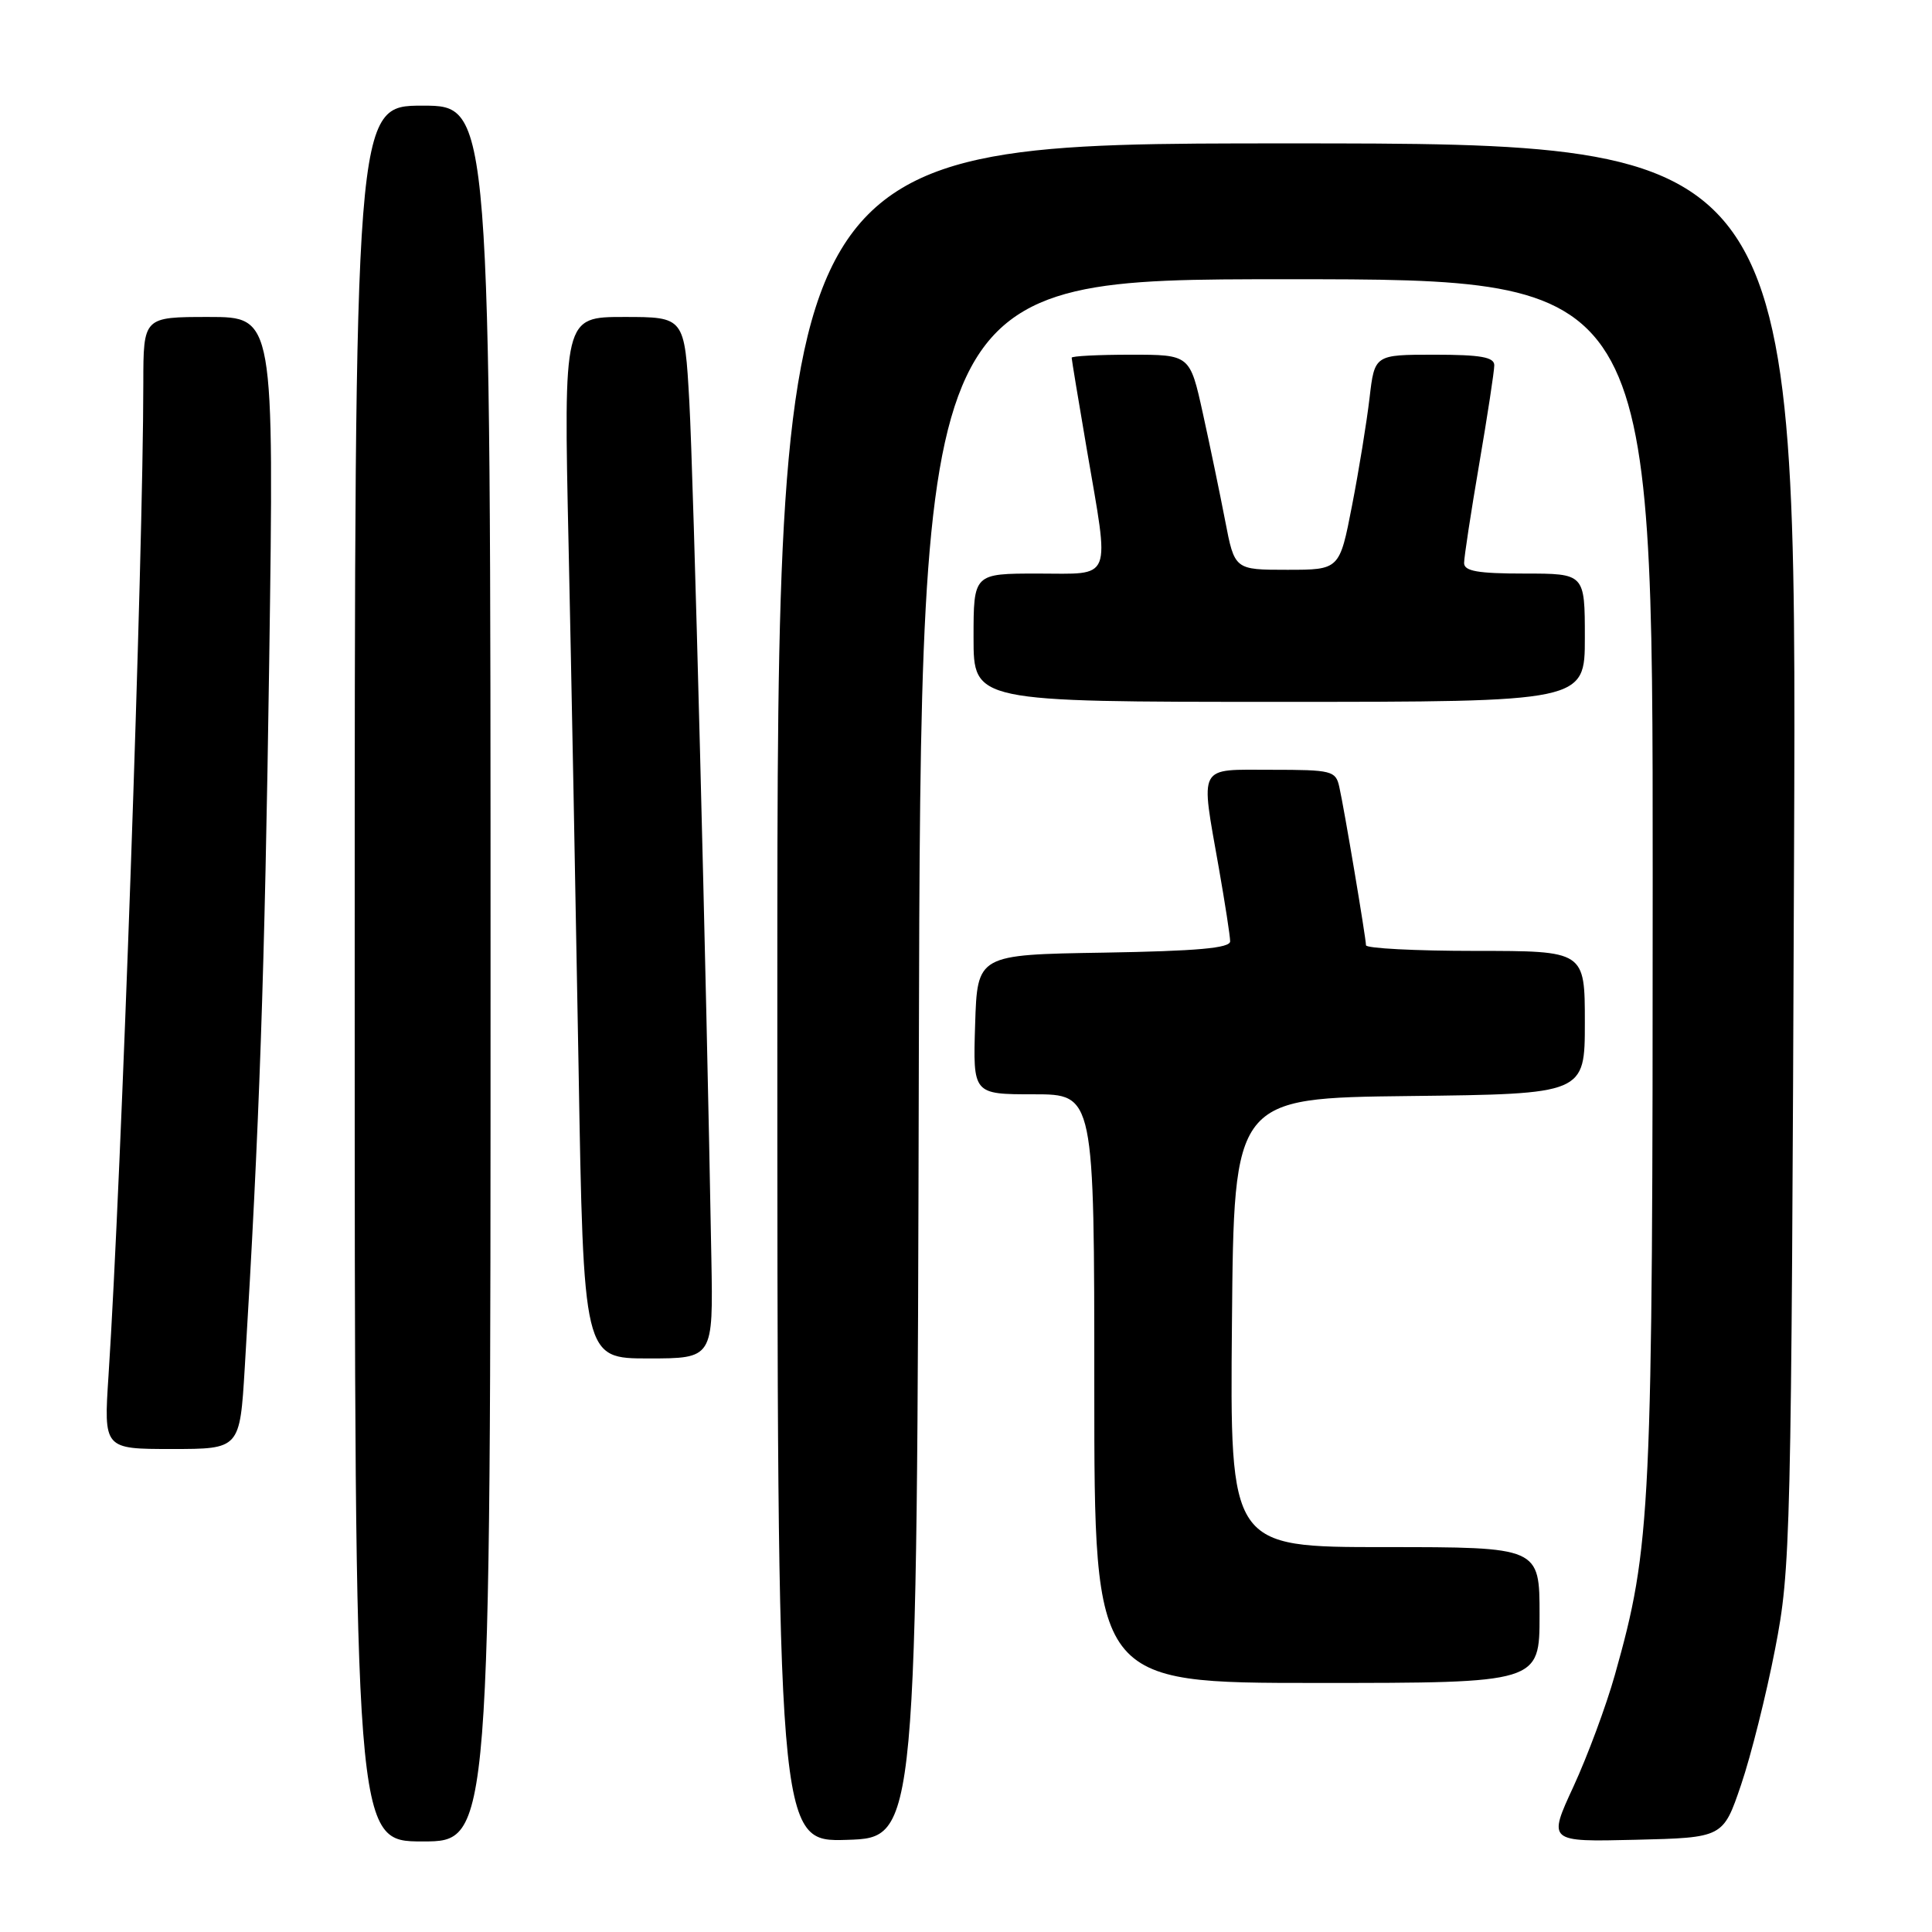 <?xml version="1.0" encoding="UTF-8" standalone="no"?>
<!DOCTYPE svg PUBLIC "-//W3C//DTD SVG 1.1//EN" "http://www.w3.org/Graphics/SVG/1.1/DTD/svg11.dtd" >
<svg xmlns="http://www.w3.org/2000/svg" xmlns:xlink="http://www.w3.org/1999/xlink" version="1.1" viewBox="0 0 256 256">
 <g >
 <path fill="currentColor"
d=" M 65.00 129.00 C 65.00 14.00 65.00 14.00 56.00 14.00 C 47.00 14.00 47.00 14.00 47.00 129.00 C 47.00 244.00 47.00 244.00 56.00 244.00 C 65.00 244.00 65.00 244.00 65.00 129.00 Z  M 121.75 140.25 C 122.01 37.00 122.01 37.00 170.50 37.00 C 219.00 37.00 219.00 37.00 218.99 116.25 C 218.99 200.60 218.79 204.83 213.98 221.93 C 212.83 226.02 210.36 232.67 208.50 236.71 C 205.10 244.06 205.10 244.06 216.71 243.78 C 228.32 243.50 228.32 243.50 230.70 236.50 C 232.01 232.65 234.04 224.55 235.21 218.50 C 237.28 207.85 237.36 204.52 237.72 113.25 C 238.09 19.00 238.09 19.00 170.55 19.00 C 103.00 19.00 103.00 19.00 103.00 131.54 C 103.00 244.08 103.00 244.08 112.25 243.79 C 121.50 243.50 121.50 243.50 121.75 140.25 Z  M 204.00 214.00 C 204.00 205.00 204.00 205.00 183.49 205.00 C 162.97 205.00 162.97 205.00 163.24 175.25 C 163.50 145.50 163.50 145.50 186.75 145.23 C 210.00 144.96 210.00 144.96 210.00 135.48 C 210.00 126.00 210.00 126.00 195.50 126.00 C 187.53 126.00 181.00 125.66 181.00 125.25 C 180.99 124.27 178.12 107.17 177.46 104.25 C 176.99 102.13 176.46 102.00 168.48 102.00 C 158.59 102.00 159.06 101.13 161.50 115.00 C 162.32 119.67 163.00 124.05 163.00 124.73 C 163.00 125.63 158.66 126.02 146.25 126.23 C 129.50 126.50 129.50 126.50 129.21 135.75 C 128.92 145.00 128.92 145.00 136.96 145.00 C 145.00 145.00 145.00 145.00 145.00 184.00 C 145.00 223.00 145.00 223.00 174.50 223.00 C 204.00 223.00 204.00 223.00 204.00 214.00 Z  M 32.43 181.25 C 34.38 149.14 35.07 129.15 35.67 87.75 C 36.32 42.00 36.32 42.00 27.66 42.00 C 19.00 42.00 19.00 42.00 18.99 50.75 C 18.98 73.70 16.09 156.11 14.38 182.25 C 13.74 192.00 13.74 192.00 22.76 192.00 C 31.78 192.00 31.78 192.00 32.43 181.25 Z  M 94.26 166.75 C 93.59 128.90 91.89 63.12 91.34 53.25 C 90.71 42.00 90.71 42.00 82.69 42.00 C 74.68 42.00 74.68 42.00 75.34 72.25 C 75.70 88.89 76.29 119.94 76.66 141.25 C 77.32 180.00 77.32 180.00 85.91 180.00 C 94.50 180.00 94.50 180.00 94.26 166.75 Z  M 210.00 84.50 C 210.00 76.00 210.00 76.00 202.00 76.00 C 195.81 76.00 194.00 75.68 194.00 74.60 C 194.00 73.83 194.90 67.93 196.00 61.50 C 197.10 55.07 198.00 49.17 198.00 48.40 C 198.00 47.32 196.20 47.00 190.07 47.00 C 182.14 47.00 182.14 47.00 181.47 52.75 C 181.10 55.91 180.06 62.33 179.15 67.00 C 177.50 75.50 177.50 75.50 170.55 75.50 C 163.59 75.50 163.59 75.50 162.34 69.00 C 161.65 65.42 160.32 59.01 159.38 54.75 C 157.67 47.00 157.67 47.00 149.84 47.00 C 145.53 47.00 142.00 47.18 142.00 47.40 C 142.00 47.62 142.90 53.07 144.00 59.50 C 147.05 77.31 147.56 76.00 137.50 76.00 C 129.00 76.00 129.00 76.00 129.00 84.50 C 129.00 93.00 129.00 93.00 169.50 93.00 C 210.00 93.00 210.00 93.00 210.00 84.50 Z "/>
</g>
</svg>